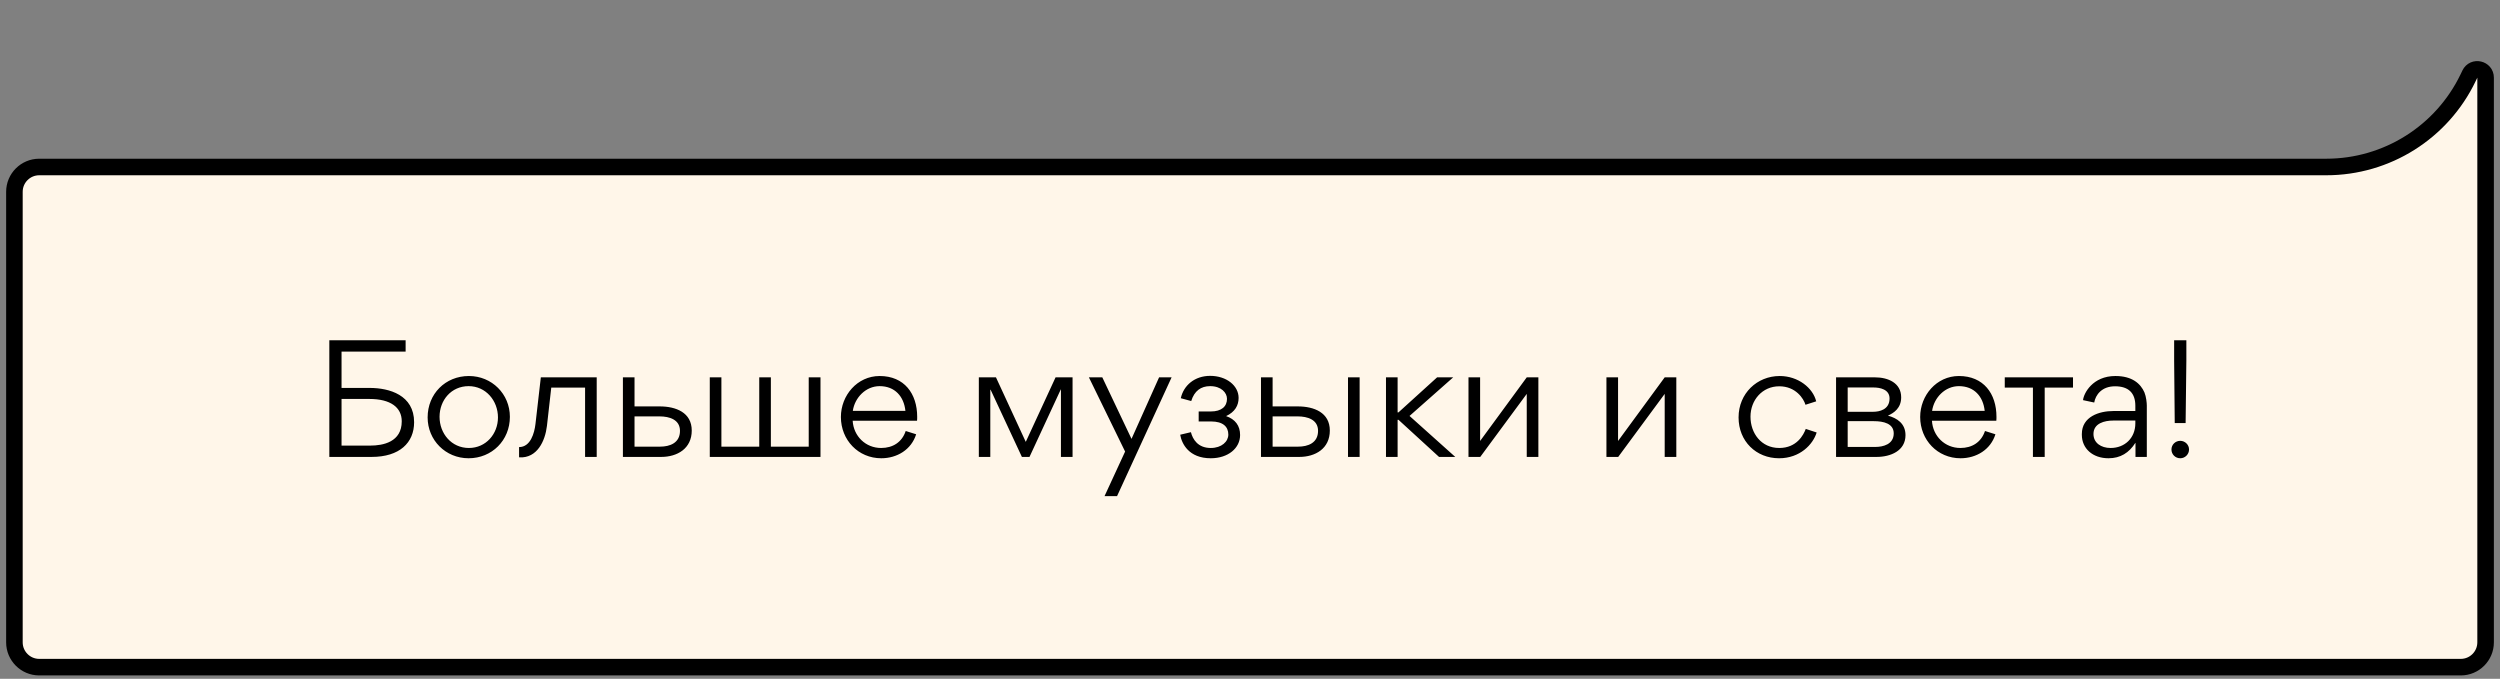 <svg width="302" height="82" viewBox="0 0 302 82" fill="none" xmlns="http://www.w3.org/2000/svg">
<rect x="0" y="0" width="302" height="82" fill="#808080" stroke="none"/>
<path d="M300.261 9.382C300.261 8.318 298.82 7.99 298.36 8.949L298.146 9.394C294.984 15.982 288.324 20.172 281.018 20.172H4.741C3.084 20.172 1.741 21.515 1.741 23.172V77.592C1.741 79.249 3.084 80.592 4.741 80.592H297.261C298.918 80.592 300.261 79.249 300.261 77.592V35.972V9.382Z" fill="#FFF6E9" stroke="black" stroke-width="2"/>
<path d="M44.661 46.862H41.259V42.47H48.999V41.102H39.783V55.196H44.895C48.261 55.196 50.025 53.486 50.025 51.002C50.025 47.726 47.037 46.862 44.661 46.862ZM44.715 53.828H41.259V48.194H44.625C47.163 48.194 48.531 49.202 48.531 50.894C48.531 53.396 46.281 53.828 44.715 53.828ZM56.608 55.358C59.416 55.358 61.594 53.198 61.594 50.354C61.594 47.6 59.416 45.422 56.644 45.422C53.8 45.422 51.658 47.582 51.658 50.426C51.658 53.162 53.818 55.358 56.608 55.358ZM56.644 54.116C54.538 54.116 53.098 52.37 53.098 50.354C53.098 48.338 54.52 46.646 56.608 46.646C58.696 46.646 60.154 48.41 60.154 50.426C60.154 52.424 58.696 54.116 56.644 54.116ZM66.07 51.452L66.592 46.826H70.678V55.196H72.082V45.584H65.332L64.684 51.218C64.558 52.316 64.09 54.008 62.704 54.008V55.232L62.758 55.25C64.882 55.358 65.854 53.288 66.07 51.452ZM79.693 49.094H76.651V45.584H75.247V55.196H79.873C81.817 55.196 83.563 54.188 83.563 52.01C83.563 49.832 81.655 49.094 79.693 49.094ZM79.747 53.954H76.651V50.3H79.675C80.881 50.3 82.141 50.696 82.141 52.046C82.141 53.522 80.899 53.954 79.747 53.954ZM87.145 45.584H85.741V55.196H99.115V45.584H97.693V53.954H93.121V45.584H91.717V53.954H87.145V45.584ZM103.002 50.822H110.778C110.796 50.678 110.796 50.516 110.796 50.354C110.796 47.546 109.23 45.422 106.26 45.422C103.56 45.422 101.58 47.762 101.58 50.372C101.58 53.144 103.668 55.358 106.458 55.358C108.366 55.358 110.094 54.314 110.67 52.46L109.41 52.064C108.96 53.414 107.862 54.116 106.44 54.116C104.568 54.116 103.11 52.694 103.002 50.822ZM109.374 49.634H103.02C103.254 48.032 104.586 46.646 106.26 46.646C108.096 46.646 109.194 47.888 109.374 49.634ZM119.629 55.196V47.078H119.665L123.445 55.196H124.363L128.143 47.042H128.161V55.196H129.565V45.584H127.513L123.913 53.378L120.313 45.584H118.243V55.196H119.629ZM141.529 45.584H140.017L136.687 53.018L133.159 45.584H131.539L135.913 54.548L133.429 59.93H134.941L141.529 45.584ZM146.258 55.358C148.364 55.358 149.804 54.134 149.804 52.55C149.804 51.416 149.21 50.642 148.112 50.264C149.192 49.76 149.624 48.968 149.624 48.068C149.624 46.592 148.166 45.404 146.186 45.404C144.314 45.404 142.982 46.556 142.64 48.104L143.9 48.446C144.278 47.222 145.07 46.646 146.186 46.646C147.518 46.646 148.22 47.438 148.22 48.176C148.22 49.094 147.572 49.706 146.258 49.706H144.8V50.912H146.294C147.734 50.912 148.382 51.542 148.382 52.496C148.382 53.342 147.572 54.116 146.258 54.116C144.71 54.116 144.08 53.072 143.864 52.208L142.568 52.514C142.748 53.594 143.612 55.358 146.258 55.358ZM156.773 49.094H153.731V45.584H152.327V55.196H156.953C158.897 55.196 160.643 54.188 160.643 52.01C160.643 49.832 158.735 49.094 156.773 49.094ZM162.839 55.196V45.584H164.243V55.196H162.839ZM156.827 53.954H153.731V50.3H156.755C157.961 50.3 159.221 50.696 159.221 52.046C159.221 53.522 157.979 53.954 156.827 53.954ZM168.939 49.814H168.831V45.584H167.427V55.196H168.831V50.714H168.939L173.835 55.196H175.797L170.271 50.246L175.545 45.584H173.601L168.939 49.814ZM177.393 55.196H178.815L184.431 47.582V55.196H185.835V45.584H184.431L178.797 53.27V45.584H177.393V55.196ZM194.057 55.196H195.479L201.095 47.582V55.196H202.499V45.584H201.095L195.461 53.27V45.584H194.057V55.196ZM211.459 50.336C211.459 48.338 212.881 46.664 214.933 46.664C216.931 46.664 217.885 48.158 218.101 48.896L219.397 48.482C219.001 46.862 217.219 45.422 214.987 45.422C212.269 45.422 210.019 47.51 210.019 50.426C210.019 53.306 212.143 55.358 214.915 55.358C217.435 55.358 219.019 53.684 219.451 52.244L218.137 51.812C217.867 52.532 217.057 54.116 214.933 54.116C212.755 54.116 211.459 52.334 211.459 50.336ZM226.512 45.584H221.796V55.196H226.692C228.384 55.196 230.184 54.458 230.184 52.568C230.184 51.146 229.14 50.498 228.06 50.21C228.78 49.886 229.662 49.31 229.662 47.996C229.662 46.25 228.06 45.584 226.512 45.584ZM226.296 49.742H223.2V46.808H226.332C227.088 46.808 228.258 47.024 228.258 48.14C228.258 49.49 227.016 49.742 226.296 49.742ZM226.548 53.99H223.2V50.876H226.35C227.538 50.876 228.762 51.164 228.762 52.352C228.762 53.684 227.466 53.99 226.548 53.99ZM233.379 50.822H241.155C241.173 50.678 241.173 50.516 241.173 50.354C241.173 47.546 239.607 45.422 236.637 45.422C233.937 45.422 231.957 47.762 231.957 50.372C231.957 53.144 234.045 55.358 236.835 55.358C238.743 55.358 240.471 54.314 241.047 52.46L239.787 52.064C239.337 53.414 238.239 54.116 236.817 54.116C234.945 54.116 233.487 52.694 233.379 50.822ZM239.751 49.634H233.397C233.631 48.032 234.963 46.646 236.637 46.646C238.473 46.646 239.571 47.888 239.751 49.634ZM250.419 46.826V45.584H242.175V46.826H245.577V55.196H246.999V46.826H250.419ZM257.949 49.652H255.285C253.575 49.652 251.487 50.336 251.487 52.424V52.532C251.487 54.152 252.765 55.358 254.709 55.358C256.149 55.358 257.193 54.692 257.949 53.504H257.967V55.196H259.335V48.986C259.335 48.68 259.263 47.924 259.047 47.402C258.579 46.34 257.571 45.422 255.537 45.422C252.783 45.422 251.703 47.528 251.631 48.338L252.981 48.626C253.143 47.708 253.881 46.664 255.501 46.664C257.103 46.664 257.949 47.456 257.949 49.004V49.652ZM257.949 50.804V51.146C257.949 52.91 256.671 54.116 254.961 54.116C253.809 54.116 252.891 53.504 252.891 52.424C252.891 51.128 254.241 50.804 255.267 50.804H257.949ZM262.636 43.568L262.708 51.11H264.022L264.112 43.568V41.102H262.636V43.568ZM262.312 54.296C262.312 54.89 262.78 55.358 263.374 55.358C263.95 55.358 264.436 54.89 264.436 54.296C264.436 53.72 263.95 53.252 263.374 53.252C262.78 53.252 262.312 53.72 262.312 54.296Z" fill="black"/>
</svg>
